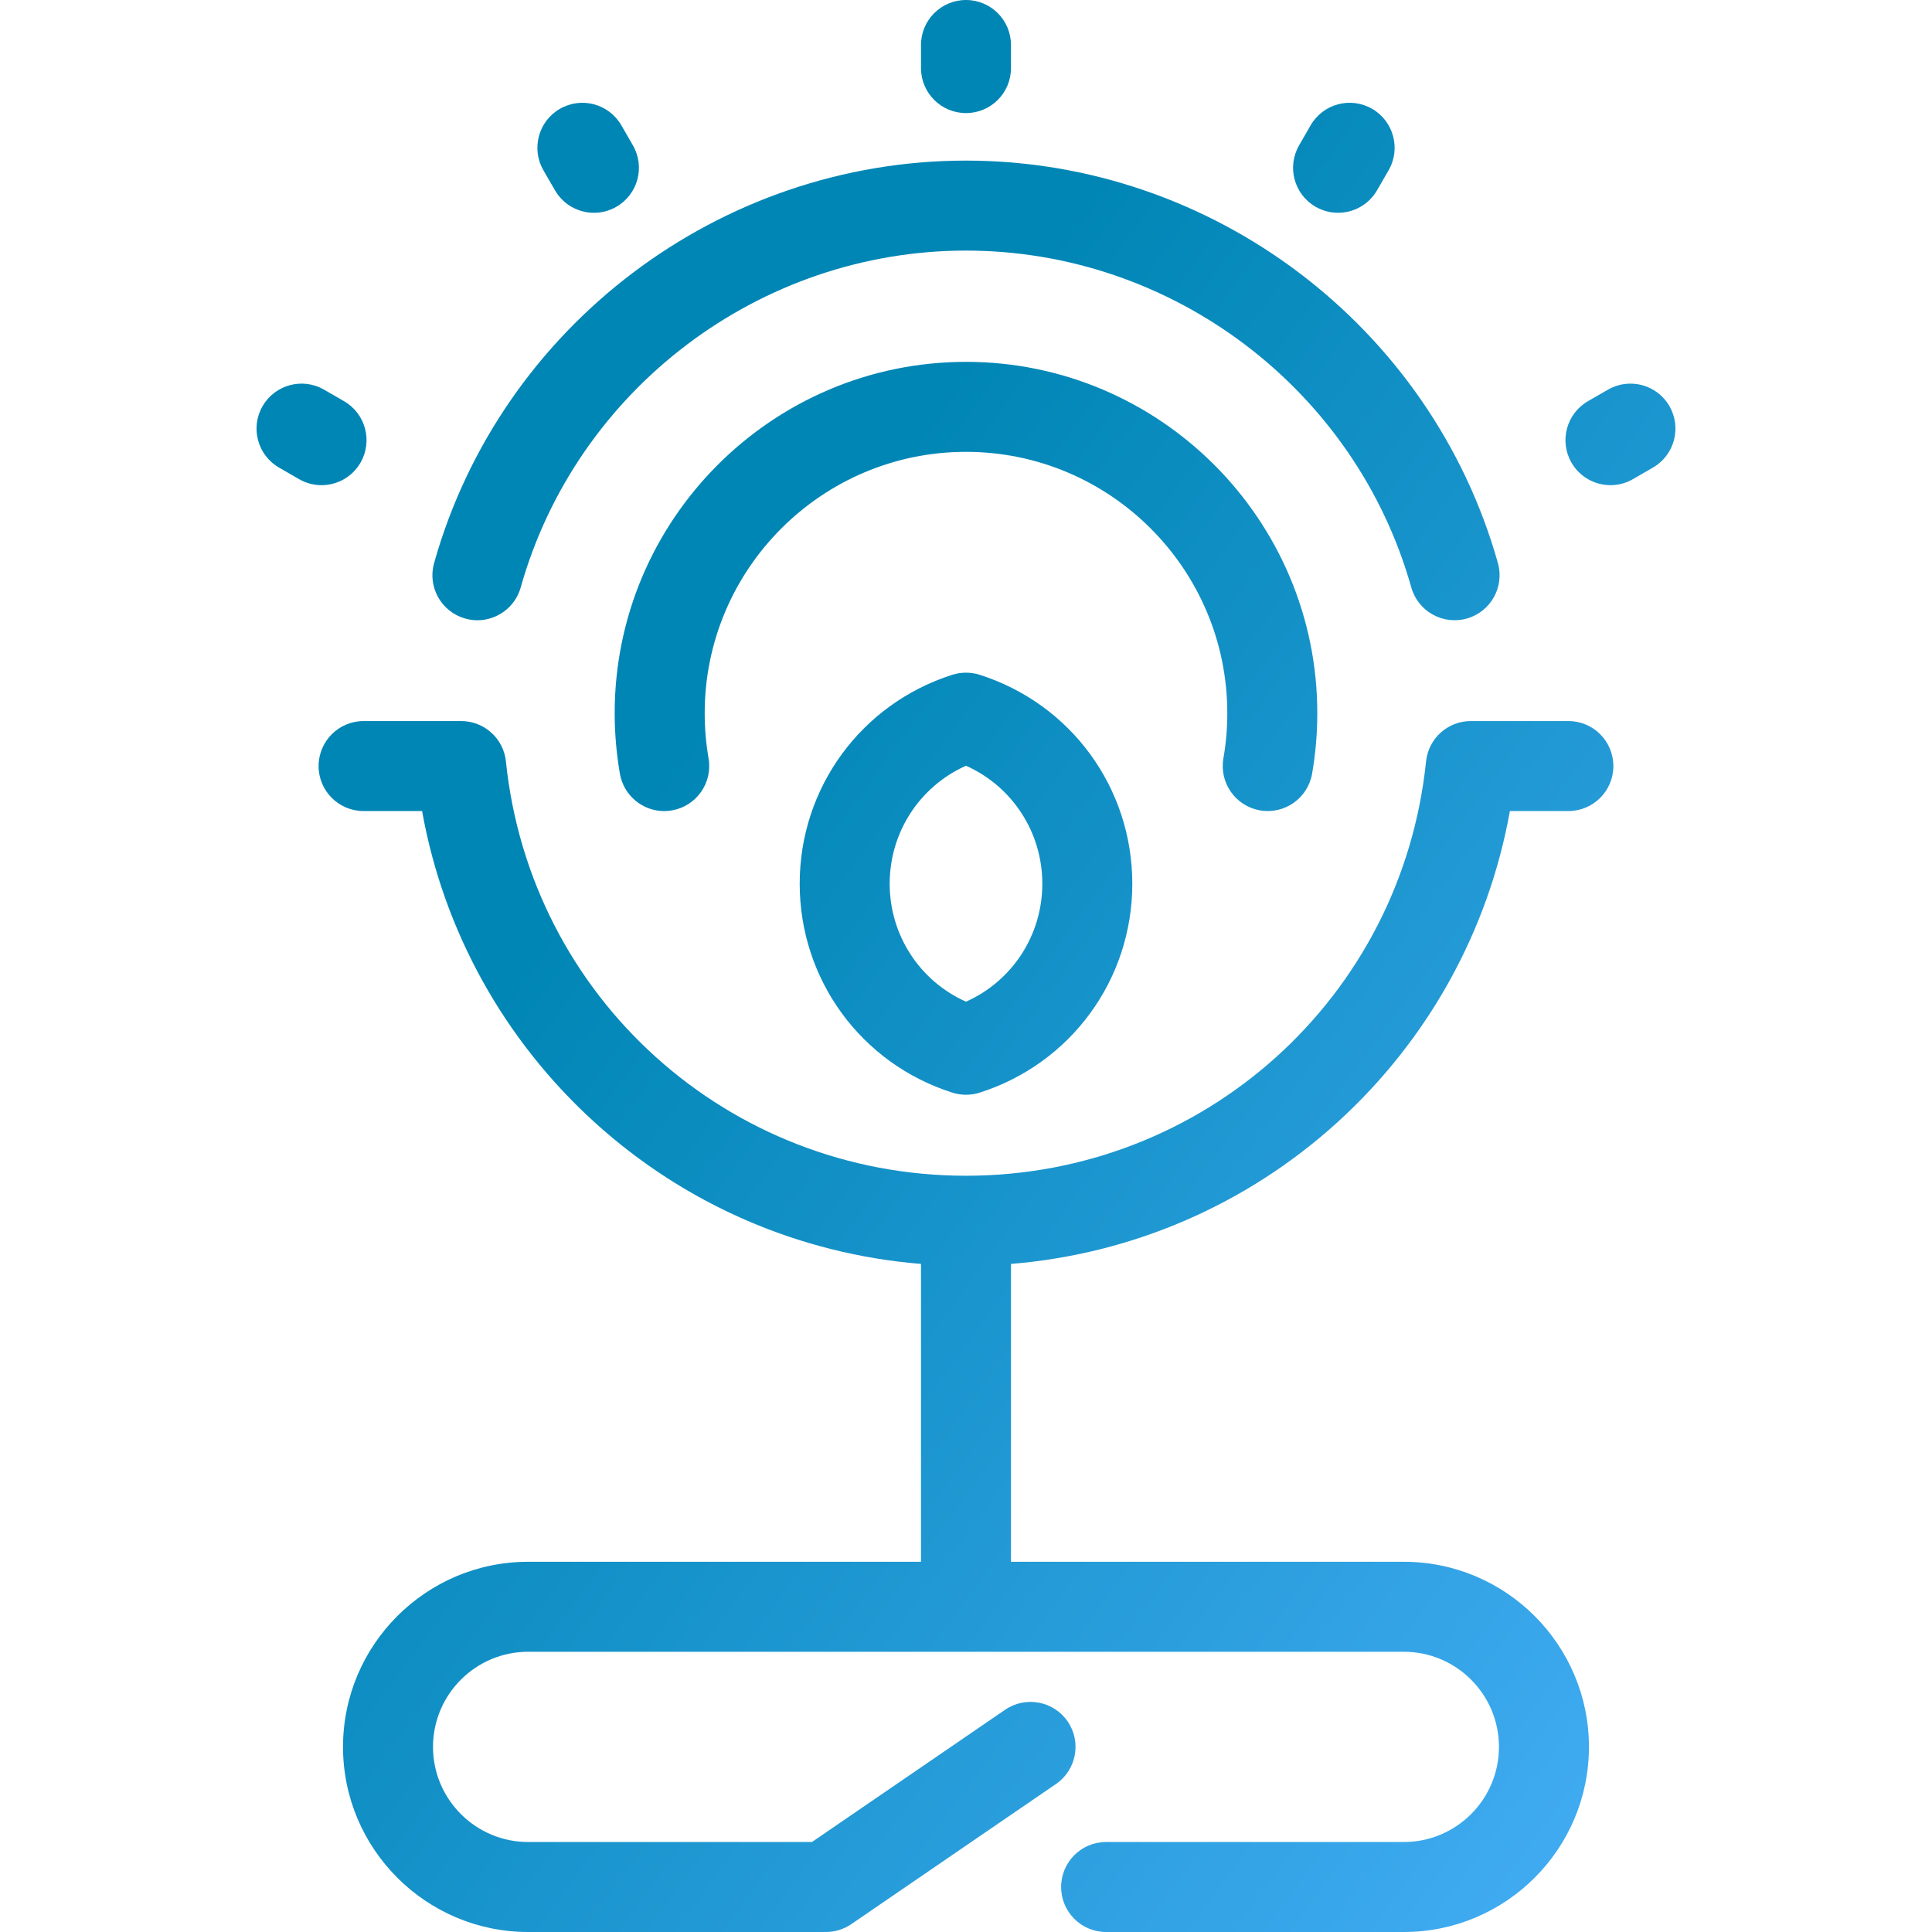 <svg width="64" height="64" viewBox="0 0 64 64" fill="none" xmlns="http://www.w3.org/2000/svg">
<path d="M14.38 18.651C16.591 10.802 23.837 5.32 32 5.32C40.163 5.32 47.409 10.802 49.62 18.651C49.843 19.444 49.382 20.267 48.59 20.49C47.797 20.713 46.974 20.252 46.751 19.46C44.9 12.89 38.834 8.301 32 8.301C25.166 8.301 19.1 12.89 17.249 19.46C17.064 20.117 16.466 20.546 15.815 20.547C15.681 20.547 15.545 20.528 15.41 20.49C14.618 20.267 14.156 19.444 14.38 18.651ZM18.384 6.303C18.66 6.782 19.16 7.049 19.676 7.049C19.929 7.049 20.185 6.985 20.42 6.849C21.133 6.438 21.377 5.526 20.965 4.813L20.583 4.151C20.171 3.438 19.26 3.193 18.547 3.605C17.834 4.017 17.59 4.928 18.001 5.641L18.384 6.303ZM32 3.746C32.823 3.746 33.49 3.079 33.49 2.256V1.491C33.49 0.667 32.823 0 32 0C31.177 0 30.509 0.667 30.509 1.491V2.256C30.509 3.079 31.177 3.746 32 3.746ZM43.58 6.849C43.815 6.984 44.071 7.049 44.324 7.049C44.839 7.049 45.34 6.782 45.616 6.304L45.999 5.641C46.411 4.928 46.166 4.017 45.454 3.605C44.741 3.193 43.829 3.437 43.417 4.15L43.035 4.813C42.623 5.526 42.867 6.437 43.58 6.849ZM11.943 15.326C12.354 14.613 12.11 13.702 11.397 13.29L10.734 12.908C10.021 12.496 9.11 12.741 8.698 13.454C8.286 14.167 8.531 15.078 9.244 15.49L9.906 15.872C10.141 16.008 10.397 16.072 10.65 16.072C11.165 16.072 11.666 15.805 11.943 15.326ZM41.74 26.845C42.55 26.986 43.323 26.444 43.464 25.633C43.579 24.975 43.637 24.299 43.637 23.625C43.637 17.208 38.417 11.987 32 11.987C25.583 11.987 20.362 17.208 20.362 23.625C20.362 24.298 20.421 24.974 20.535 25.633C20.662 26.357 21.291 26.868 22.002 26.868C22.087 26.868 22.173 26.86 22.26 26.845C23.071 26.704 23.613 25.932 23.472 25.121C23.387 24.631 23.344 24.127 23.344 23.625C23.344 18.851 27.227 14.968 32 14.968C36.773 14.968 40.656 18.852 40.656 23.625C40.656 24.128 40.613 24.631 40.527 25.12C40.386 25.932 40.929 26.704 41.74 26.845ZM51.955 23.886H48.723C47.959 23.886 47.319 24.463 47.24 25.223C46.431 33.048 39.878 38.948 32 38.948C24.122 38.948 17.569 33.048 16.759 25.223C16.681 24.463 16.041 23.886 15.277 23.886H12.045C11.221 23.886 10.554 24.553 10.554 25.377C10.554 26.2 11.221 26.867 12.045 26.867H13.982C14.691 30.828 16.693 34.452 19.705 37.185C22.707 39.909 26.498 41.543 30.509 41.869V51.736H17.495C14.114 51.736 11.363 54.487 11.363 57.868C11.363 61.249 14.114 64 17.495 64H27.358C27.659 64 27.953 63.909 28.201 63.739L34.98 59.098C35.659 58.633 35.833 57.705 35.368 57.026C34.903 56.347 33.975 56.173 33.296 56.638L26.897 61.019H17.495C15.758 61.019 14.344 59.605 14.344 57.868C14.344 56.13 15.758 54.717 17.495 54.717H46.504C48.242 54.717 49.655 56.13 49.655 57.868C49.655 59.605 48.242 61.019 46.504 61.019H36.641C35.818 61.019 35.151 61.686 35.151 62.509C35.151 63.333 35.818 64 36.641 64H46.504C49.886 64 52.636 61.249 52.636 57.868C52.636 54.487 49.886 51.736 46.504 51.736H33.49V41.869C37.502 41.543 41.292 39.909 44.295 37.185C47.307 34.452 49.308 30.828 50.017 26.867H51.955C52.778 26.867 53.445 26.2 53.445 25.377C53.445 24.553 52.778 23.886 51.955 23.886ZM32.452 22.353C35.477 23.317 37.509 26.098 37.509 29.274C37.509 32.45 35.477 35.231 32.452 36.195C32.305 36.242 32.152 36.265 32 36.265C31.847 36.265 31.695 36.242 31.547 36.195C28.523 35.231 26.491 32.45 26.491 29.274C26.491 26.098 28.523 23.317 31.547 22.353C31.842 22.26 32.158 22.26 32.452 22.353ZM32 25.366C30.47 26.049 29.472 27.565 29.472 29.274C29.472 30.983 30.47 32.499 32 33.182C33.53 32.499 34.528 30.983 34.528 29.274C34.528 27.565 33.53 26.049 32 25.366ZM55.302 13.453C54.89 12.74 53.978 12.496 53.266 12.908L52.603 13.29C51.89 13.702 51.646 14.614 52.058 15.327C52.334 15.805 52.835 16.072 53.35 16.072C53.603 16.072 53.859 16.008 54.094 15.872L54.756 15.489C55.469 15.078 55.713 14.166 55.302 13.453Z" fill="url(#paint0_linear)"/>
<defs>
<linearGradient id="paint0_linear" x1="8.498" y1="0" x2="69.566" y2="44.85" gradientUnits="userSpaceOnUse">
<stop offset="0.344" stop-color="#0086B5"/>
<stop offset="1" stop-color="#46AEF7"/>
</linearGradient>
</defs>
</svg>

